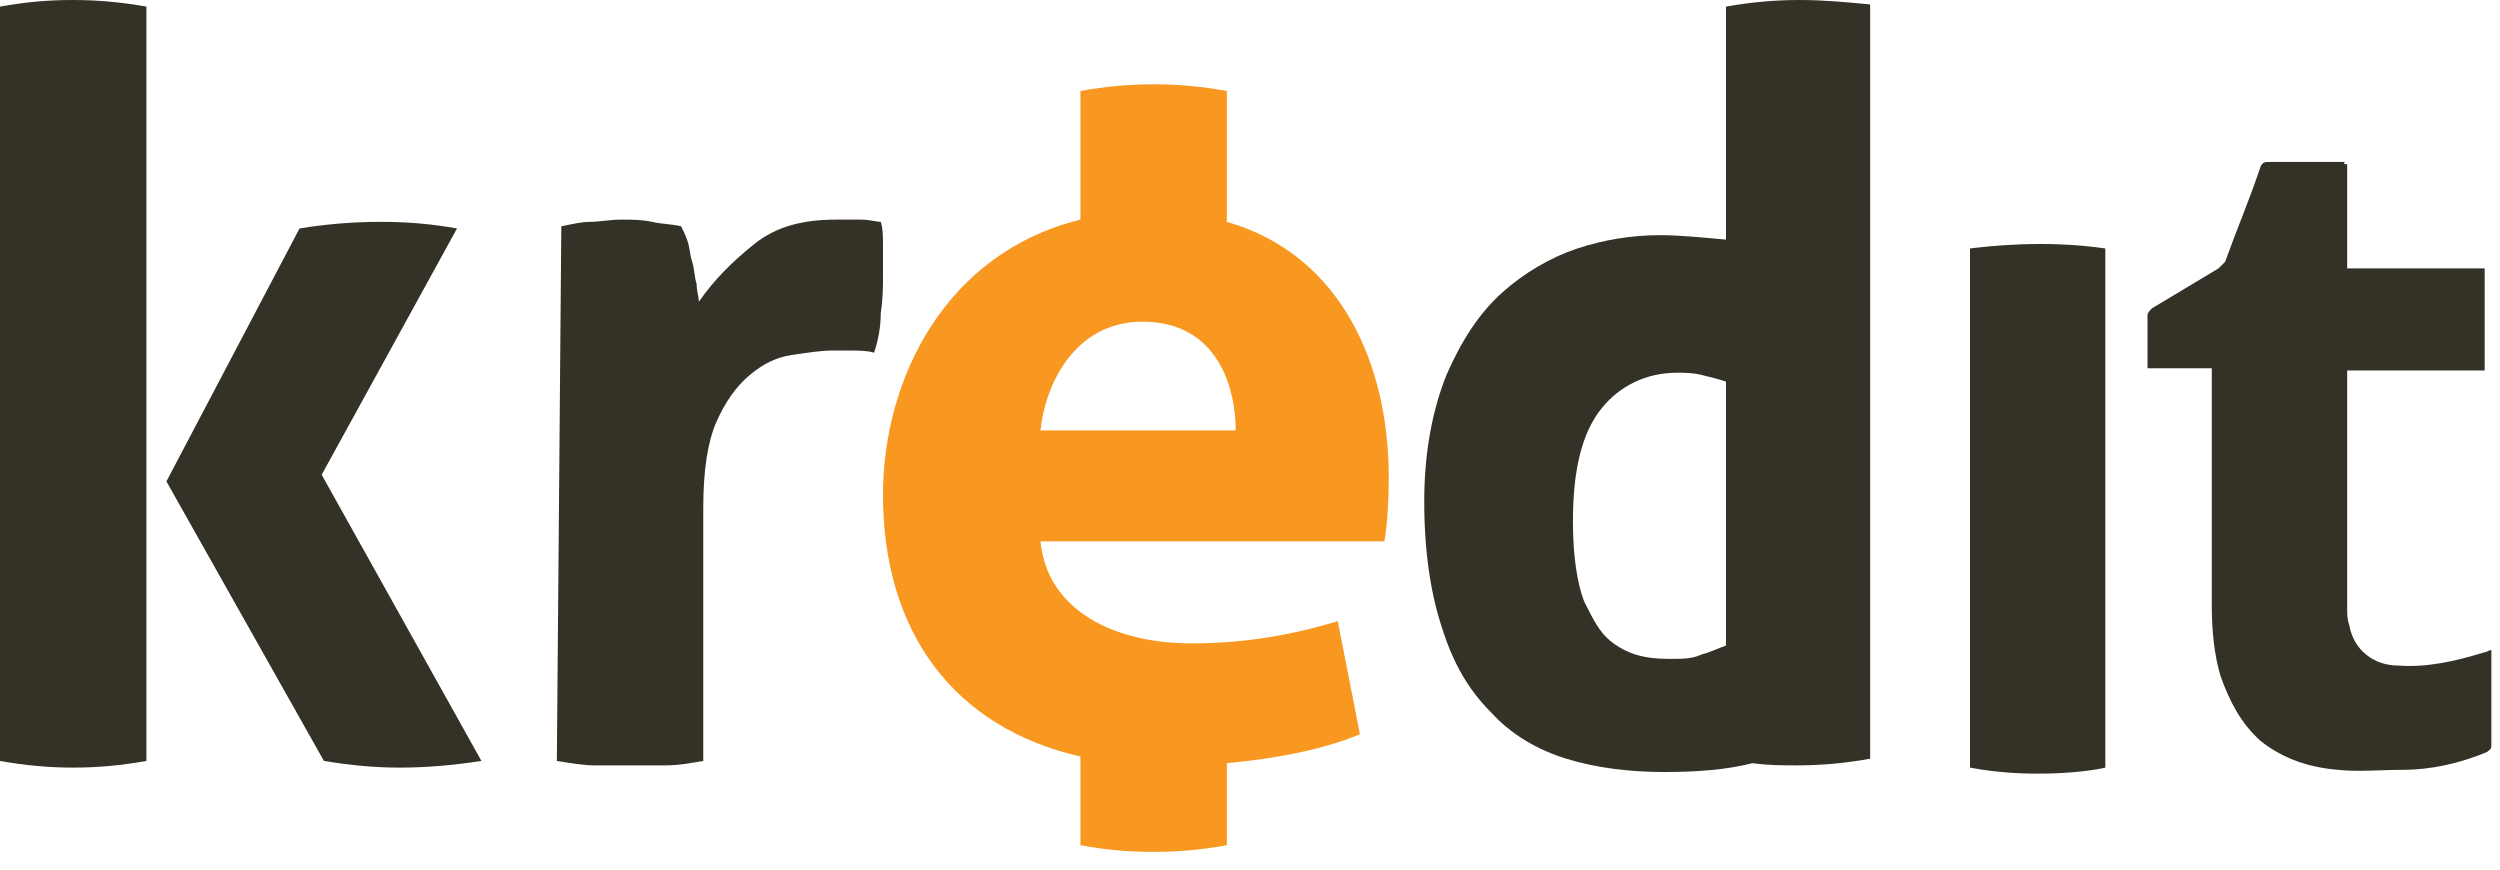 <svg width="46" height="16" viewBox="0 0 46 16" fill="none" xmlns="http://www.w3.org/2000/svg">
<path d="M0 0.122C0.449 0.041 0.857 0 1.347 0C1.796 0 2.245 0.041 2.694 0.122V14.001C2.245 14.083 1.796 14.124 1.347 14.124C0.898 14.124 0.449 14.083 0 14.001V0.122ZM3.062 8.858L5.511 4.204C6.001 4.123 6.49 4.082 7.021 4.082C7.511 4.082 7.96 4.123 8.409 4.204L5.919 8.735L8.858 14.001C8.327 14.083 7.837 14.124 7.348 14.124C6.899 14.124 6.45 14.083 5.96 14.001L3.062 8.858Z" fill="#343127"/>
<path d="M10.328 4.164C10.532 4.123 10.695 4.082 10.858 4.082C11.022 4.082 11.226 4.041 11.43 4.041C11.634 4.041 11.797 4.041 12.001 4.082C12.165 4.123 12.369 4.123 12.532 4.164C12.573 4.245 12.614 4.327 12.655 4.449C12.695 4.572 12.695 4.694 12.736 4.817C12.777 4.939 12.777 5.102 12.818 5.225C12.818 5.347 12.859 5.47 12.859 5.552C13.144 5.143 13.471 4.817 13.879 4.49C14.287 4.164 14.777 4.041 15.389 4.041C15.512 4.041 15.675 4.041 15.838 4.041C16.002 4.041 16.124 4.082 16.206 4.082C16.247 4.204 16.247 4.368 16.247 4.531C16.247 4.694 16.247 4.858 16.247 5.062C16.247 5.266 16.247 5.511 16.206 5.756C16.206 6.001 16.165 6.245 16.083 6.49C15.961 6.45 15.798 6.45 15.634 6.45C15.471 6.45 15.349 6.45 15.308 6.45C15.104 6.45 14.859 6.49 14.573 6.531C14.287 6.572 14.042 6.694 13.797 6.899C13.553 7.103 13.348 7.388 13.185 7.756C13.022 8.123 12.94 8.654 12.94 9.348V14.001C12.695 14.042 12.491 14.083 12.246 14.083C12.001 14.083 11.797 14.083 11.593 14.083C11.389 14.083 11.144 14.083 10.94 14.083C10.736 14.083 10.491 14.042 10.246 14.001L10.328 4.164Z" fill="#343127"/>
<path d="M33.105 0C32.656 0 32.207 0.041 31.758 0.122V4.082V4.409C31.309 4.368 30.901 4.327 30.534 4.327C30.044 4.327 29.513 4.409 29.023 4.572C28.533 4.735 28.043 5.021 27.635 5.388C27.227 5.756 26.901 6.245 26.615 6.899C26.37 7.511 26.206 8.286 26.206 9.225C26.206 10.164 26.329 10.94 26.533 11.552C26.737 12.205 27.023 12.695 27.431 13.103C27.799 13.511 28.288 13.797 28.819 13.96C29.35 14.124 29.962 14.205 30.615 14.205C31.227 14.205 31.758 14.165 32.248 14.042C32.534 14.083 32.779 14.083 33.064 14.083C33.513 14.083 33.962 14.042 34.411 13.96V0.082C34.003 0.041 33.554 0 33.105 0ZM31.758 11.879C31.636 11.919 31.472 12.001 31.309 12.042C31.146 12.123 30.942 12.123 30.778 12.123C30.615 12.123 30.452 12.123 30.248 12.083C30.044 12.042 29.84 11.96 29.635 11.797C29.431 11.634 29.309 11.389 29.146 11.062C29.023 10.736 28.942 10.246 28.942 9.593C28.942 8.654 29.105 7.96 29.472 7.511C29.799 7.103 30.288 6.858 30.86 6.858C30.983 6.858 31.146 6.858 31.309 6.899C31.472 6.939 31.636 6.98 31.758 7.021V11.879Z" fill="#343127"/>
<path d="M43.188 3.021C43.188 3.674 43.188 4.327 43.188 4.939C44.045 4.939 44.861 4.939 45.718 4.939C45.718 5.552 45.718 6.164 45.718 6.817C44.861 6.817 44.045 6.817 43.188 6.817C43.188 6.858 43.188 6.899 43.188 6.939C43.188 8.368 43.188 9.797 43.188 11.185C43.188 11.307 43.188 11.389 43.228 11.511C43.31 11.96 43.677 12.246 44.126 12.246C44.657 12.287 45.188 12.164 45.718 12.001C45.759 12.001 45.8 11.96 45.841 11.96C45.841 12.001 45.841 12.042 45.841 12.042C45.841 12.613 45.841 13.144 45.841 13.716C45.841 13.797 45.8 13.797 45.759 13.838C45.269 14.042 44.739 14.165 44.208 14.165C43.8 14.165 43.392 14.205 43.024 14.165C42.493 14.124 42.004 13.96 41.596 13.634C41.228 13.307 41.024 12.899 40.861 12.45C40.738 12.042 40.697 11.593 40.697 11.144C40.697 9.715 40.697 8.327 40.697 6.899C40.697 6.858 40.697 6.817 40.697 6.776C40.289 6.776 39.922 6.776 39.514 6.776C39.514 6.735 39.514 6.735 39.514 6.694C39.514 6.409 39.514 6.082 39.514 5.796C39.514 5.756 39.554 5.715 39.595 5.674C40.004 5.429 40.412 5.184 40.82 4.939C40.861 4.898 40.902 4.858 40.942 4.817C41.147 4.245 41.391 3.674 41.596 3.062C41.636 2.98 41.677 2.98 41.759 2.98C42.208 2.98 42.657 2.98 43.147 2.98C43.106 3.021 43.147 3.021 43.188 3.021Z" fill="#343127"/>
<path d="M38.738 14.124C38.738 10.94 38.738 7.756 38.738 4.572C37.636 4.409 36.575 4.531 36.248 4.572C36.248 7.756 36.248 10.94 36.248 14.124C37.309 14.328 38.411 14.205 38.738 14.124Z" fill="#343127"/>
<path d="M25.553 8.776C25.553 6.735 24.696 4.694 22.574 4.082V1.674C22.125 1.592 21.676 1.551 21.227 1.551C20.778 1.551 20.329 1.592 19.88 1.674V4.041C17.39 4.654 16.247 6.98 16.247 9.103C16.247 11.634 17.553 13.389 19.88 13.92V15.552C20.329 15.634 20.737 15.675 21.227 15.675C21.676 15.675 22.125 15.634 22.574 15.552V14.042C23.472 13.96 24.329 13.797 25.023 13.511L24.615 11.43C23.798 11.675 22.941 11.838 21.921 11.838C20.492 11.838 19.267 11.226 19.145 9.96H25.472C25.513 9.756 25.553 9.307 25.553 8.776ZM19.145 7.919C19.226 7.103 19.757 5.919 21.023 5.919C22.41 5.919 22.737 7.144 22.737 7.919H19.145Z" fill="#F89821"/>
</svg>
